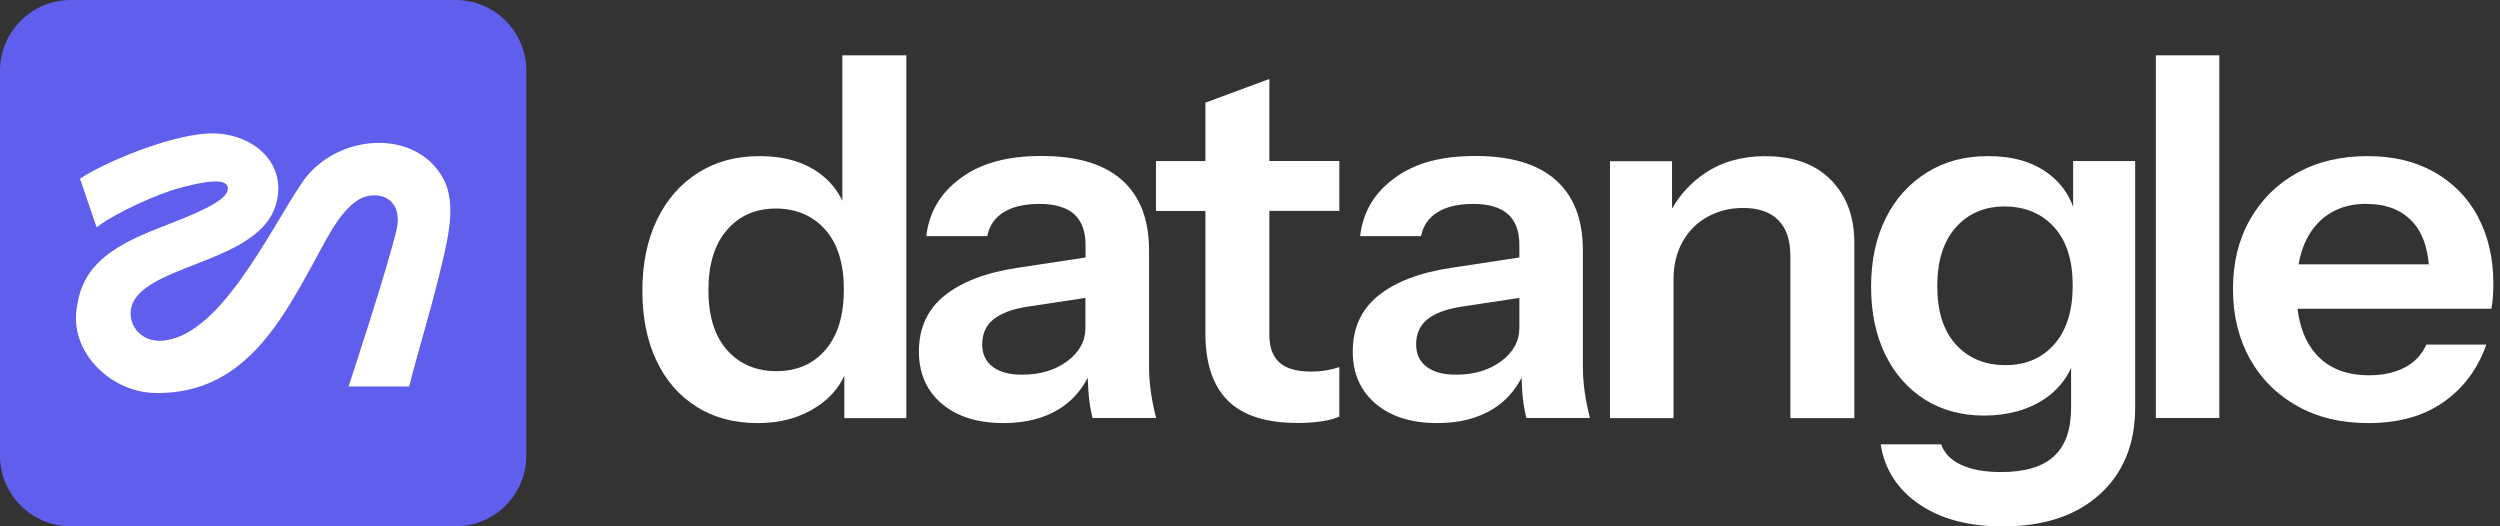 <svg width="152" height="32" viewBox="0 0 152 32" fill="none" xmlns="http://www.w3.org/2000/svg">
<rect x="0" y="0" width="152" height="32" fill="#333333" stroke="none"/>
<g clip-path="url(#clip0_74_791)">
<path d="M27.696 0H4.304C1.927 0 0 1.927 0 4.304V27.696C0 30.073 1.927 32 4.304 32H27.696C30.073 32 32 30.073 32 27.696V4.304C32 1.927 30.073 0 27.696 0Z" fill="#605EED"/>
<path d="M9.583 23.891C6.796 23.954 4.093 21.364 4.704 18.527C5.125 15.558 7.905 14.547 10.475 13.543C12.637 12.7 14.027 12.005 13.838 11.352C13.704 10.896 12.742 10.903 10.566 11.528C8.565 12.188 6.487 13.311 5.876 13.824L4.865 10.868C6.262 9.906 10.257 8.235 12.637 8.116C15.284 7.983 17.594 9.899 16.744 12.539C15.691 15.803 9.555 16.063 8.193 18.198C7.512 19.265 8.27 20.746 9.724 20.718C13.311 20.641 16.379 14.02 18.373 11.093C20.423 8.088 25.323 7.758 26.973 10.903C27.781 12.441 27.226 14.582 26.713 16.688C26.117 19.138 25.337 21.631 24.881 23.498H21.195C21.195 23.498 23.674 15.979 24.13 13.873C24.376 12.729 23.814 11.767 22.564 11.886C21.027 12.033 19.96 14.336 19.061 15.979C16.962 19.812 14.68 23.898 9.576 23.898L9.583 23.891Z" fill="white"/>
<path d="M51.215 12.209C50.9 11.549 50.443 10.995 49.839 10.545C48.877 9.843 47.663 9.492 46.196 9.492C44.728 9.492 43.514 9.829 42.447 10.503C41.38 11.177 40.544 12.125 39.947 13.354C39.358 14.575 39.056 16.021 39.056 17.671C39.056 19.321 39.343 20.725 39.912 21.926C40.481 23.133 41.295 24.067 42.348 24.727C43.401 25.394 44.637 25.724 46.069 25.724C47.502 25.724 48.695 25.38 49.713 24.699C50.457 24.201 50.991 23.583 51.335 22.846V25.422H55.105V3.363H51.215V12.209ZM50.19 21.266C49.446 22.136 48.449 22.565 47.207 22.565C45.964 22.565 44.96 22.136 44.202 21.28C43.444 20.423 43.072 19.209 43.072 17.636C43.072 16.064 43.451 14.842 44.202 13.979C44.96 13.108 45.95 12.68 47.172 12.68C48.393 12.68 49.418 13.108 50.176 13.964C50.935 14.821 51.307 16.035 51.307 17.608C51.307 19.181 50.935 20.402 50.19 21.266Z" fill="white"/>
<path d="M77.177 4.802L73.288 6.241V9.794H70.283V12.826H73.288V20.268C73.288 22.087 73.744 23.449 74.65 24.354C75.556 25.26 76.974 25.716 78.891 25.716C79.445 25.716 79.944 25.681 80.393 25.611C80.842 25.541 81.186 25.443 81.432 25.323V22.318C81.186 22.403 80.927 22.466 80.653 22.515C80.379 22.564 80.063 22.592 79.719 22.592C78.841 22.592 78.195 22.41 77.788 22.038C77.381 21.672 77.177 21.111 77.177 20.353V12.819H81.432V9.787H77.177V4.795V4.802Z" fill="white"/>
<path d="M96.239 22.29V15.213C96.239 13.332 95.684 11.914 94.582 10.938C93.48 9.969 91.858 9.484 89.71 9.484C87.561 9.484 86.003 9.934 84.781 10.832C83.552 11.731 82.864 12.903 82.696 14.357H86.403C86.522 13.725 86.859 13.24 87.4 12.903C87.94 12.566 88.671 12.398 89.59 12.398C90.51 12.398 91.226 12.609 91.689 13.023C92.146 13.444 92.377 14.062 92.377 14.876V15.655L88.214 16.287C86.311 16.575 84.844 17.137 83.805 17.972C82.766 18.808 82.247 19.945 82.247 21.37C82.247 22.697 82.71 23.757 83.637 24.544C84.563 25.33 85.813 25.723 87.386 25.723C88.734 25.723 89.871 25.435 90.798 24.852C91.528 24.396 92.097 23.764 92.511 22.964C92.525 23.378 92.546 23.743 92.574 24.066C92.623 24.558 92.7 25.007 92.806 25.414H96.667C96.526 24.846 96.414 24.305 96.344 23.792C96.274 23.28 96.239 22.781 96.239 22.29ZM91.282 21.953C90.545 22.508 89.625 22.781 88.523 22.781C87.765 22.781 87.175 22.627 86.747 22.304C86.319 21.988 86.101 21.532 86.101 20.942C86.101 20.289 86.333 19.777 86.789 19.412C87.245 19.047 87.94 18.787 88.853 18.646L92.377 18.113V19.938C92.377 20.731 92.012 21.405 91.275 21.96L91.282 21.953Z" fill="white"/>
<path d="M69.862 22.29V15.213C69.862 13.332 69.308 11.914 68.205 10.938C67.103 9.969 65.481 9.484 63.333 9.484C61.185 9.484 59.626 9.934 58.405 10.832C57.176 11.731 56.488 12.903 56.319 14.357H60.026C60.146 13.725 60.483 13.24 61.023 12.903C61.564 12.566 62.294 12.398 63.214 12.398C64.133 12.398 64.85 12.609 65.313 13.023C65.769 13.444 66.001 14.062 66.001 14.876V15.655L61.838 16.287C59.935 16.575 58.468 17.137 57.429 17.972C56.39 18.808 55.87 19.945 55.87 21.37C55.87 22.697 56.334 23.757 57.26 24.544C58.187 25.33 59.437 25.723 61.009 25.723C62.357 25.723 63.495 25.435 64.421 24.852C65.151 24.396 65.72 23.764 66.134 22.964C66.148 23.378 66.169 23.743 66.198 24.066C66.247 24.558 66.324 25.007 66.429 25.414H70.29C70.15 24.846 70.038 24.305 69.968 23.792C69.897 23.28 69.862 22.781 69.862 22.29ZM64.899 21.953C64.162 22.508 63.242 22.781 62.139 22.781C61.381 22.781 60.792 22.627 60.363 22.304C59.935 21.988 59.717 21.532 59.717 20.942C59.717 20.289 59.949 19.777 60.405 19.412C60.862 19.047 61.557 18.787 62.469 18.646L65.994 18.113V19.938C65.994 20.731 65.629 21.405 64.892 21.96L64.899 21.953Z" fill="white"/>
<path d="M107.359 9.492C105.927 9.492 104.705 9.836 103.68 10.517C102.838 11.079 102.171 11.802 101.659 12.68V9.801H97.888V25.422H101.75V16.997C101.75 16.141 101.925 15.383 102.283 14.73C102.641 14.077 103.14 13.564 103.786 13.199C104.432 12.834 105.162 12.644 105.976 12.644C106.917 12.644 107.633 12.89 108.117 13.382C108.609 13.873 108.855 14.596 108.855 15.558V25.422H112.744V14.765C112.744 13.171 112.267 11.893 111.319 10.938C110.371 9.977 109.044 9.499 107.352 9.499L107.359 9.492Z" fill="white"/>
<path d="M126.048 12.567C125.746 11.746 125.241 11.072 124.532 10.545C123.584 9.843 122.369 9.492 120.902 9.492C119.435 9.492 118.22 9.822 117.153 10.489C116.079 11.156 115.25 12.076 114.654 13.262C114.064 14.449 113.762 15.832 113.762 17.425C113.762 19.019 114.05 20.374 114.619 21.547C115.187 22.719 115.995 23.632 117.02 24.285C118.052 24.938 119.259 25.267 120.649 25.267C122.039 25.267 123.324 24.924 124.328 24.242C125.065 23.737 125.592 23.112 125.922 22.361V24.811C125.922 26.117 125.578 27.093 124.883 27.739C124.188 28.385 123.114 28.701 121.667 28.701C120.663 28.701 119.856 28.553 119.231 28.258C118.606 27.963 118.206 27.549 118.024 27.016H114.345C114.591 28.546 115.37 29.761 116.69 30.659C118.01 31.558 119.695 32.007 121.759 32.007C124.251 32.007 126.217 31.361 127.656 30.063C129.095 28.764 129.818 27.002 129.818 24.776V9.794H126.048V12.567ZM124.904 20.929C124.16 21.778 123.163 22.2 121.92 22.2C120.677 22.2 119.673 21.778 118.915 20.943C118.157 20.107 117.785 18.921 117.785 17.39C117.785 15.86 118.164 14.666 118.915 13.824C119.673 12.974 120.663 12.553 121.885 12.553C123.107 12.553 124.132 12.974 124.89 13.81C125.648 14.645 126.02 15.832 126.02 17.362C126.02 18.893 125.648 20.086 124.904 20.929Z" fill="white"/>
<path d="M134.936 3.363H131.075V25.415H134.936V3.363Z" fill="white"/>
<path d="M150.656 13.164C150.024 11.998 149.132 11.1 147.988 10.454C146.843 9.808 145.495 9.492 143.944 9.492C142.308 9.492 140.883 9.836 139.654 10.517C138.426 11.198 137.478 12.153 136.79 13.368C136.102 14.582 135.765 15.986 135.765 17.58C135.765 19.174 136.109 20.585 136.79 21.806C137.471 23.035 138.433 23.99 139.668 24.685C140.904 25.38 142.35 25.724 144 25.724C145.839 25.724 147.363 25.296 148.577 24.439C149.792 23.583 150.656 22.417 151.168 20.95H147.524C147.236 21.582 146.787 22.052 146.176 22.361C145.566 22.67 144.849 22.817 144.035 22.817C142.624 22.817 141.536 22.375 140.77 21.483C140.188 20.809 139.83 19.904 139.689 18.773H151.477C151.519 18.528 151.547 18.282 151.568 18.036C151.589 17.791 151.596 17.524 151.596 17.243C151.596 15.691 151.28 14.336 150.648 13.171L150.656 13.164ZM143.881 12.399C145.088 12.399 146.022 12.764 146.696 13.501C147.251 14.105 147.573 14.968 147.672 16.07H139.752C139.921 15.123 140.258 14.343 140.77 13.74C141.536 12.841 142.575 12.392 143.881 12.392V12.399Z" fill="white"/>
</g>
<defs>
<clipPath id="clip0_74_791">
<rect width="151.603" height="32" fill="white"/>
</clipPath>
</defs>
</svg>
